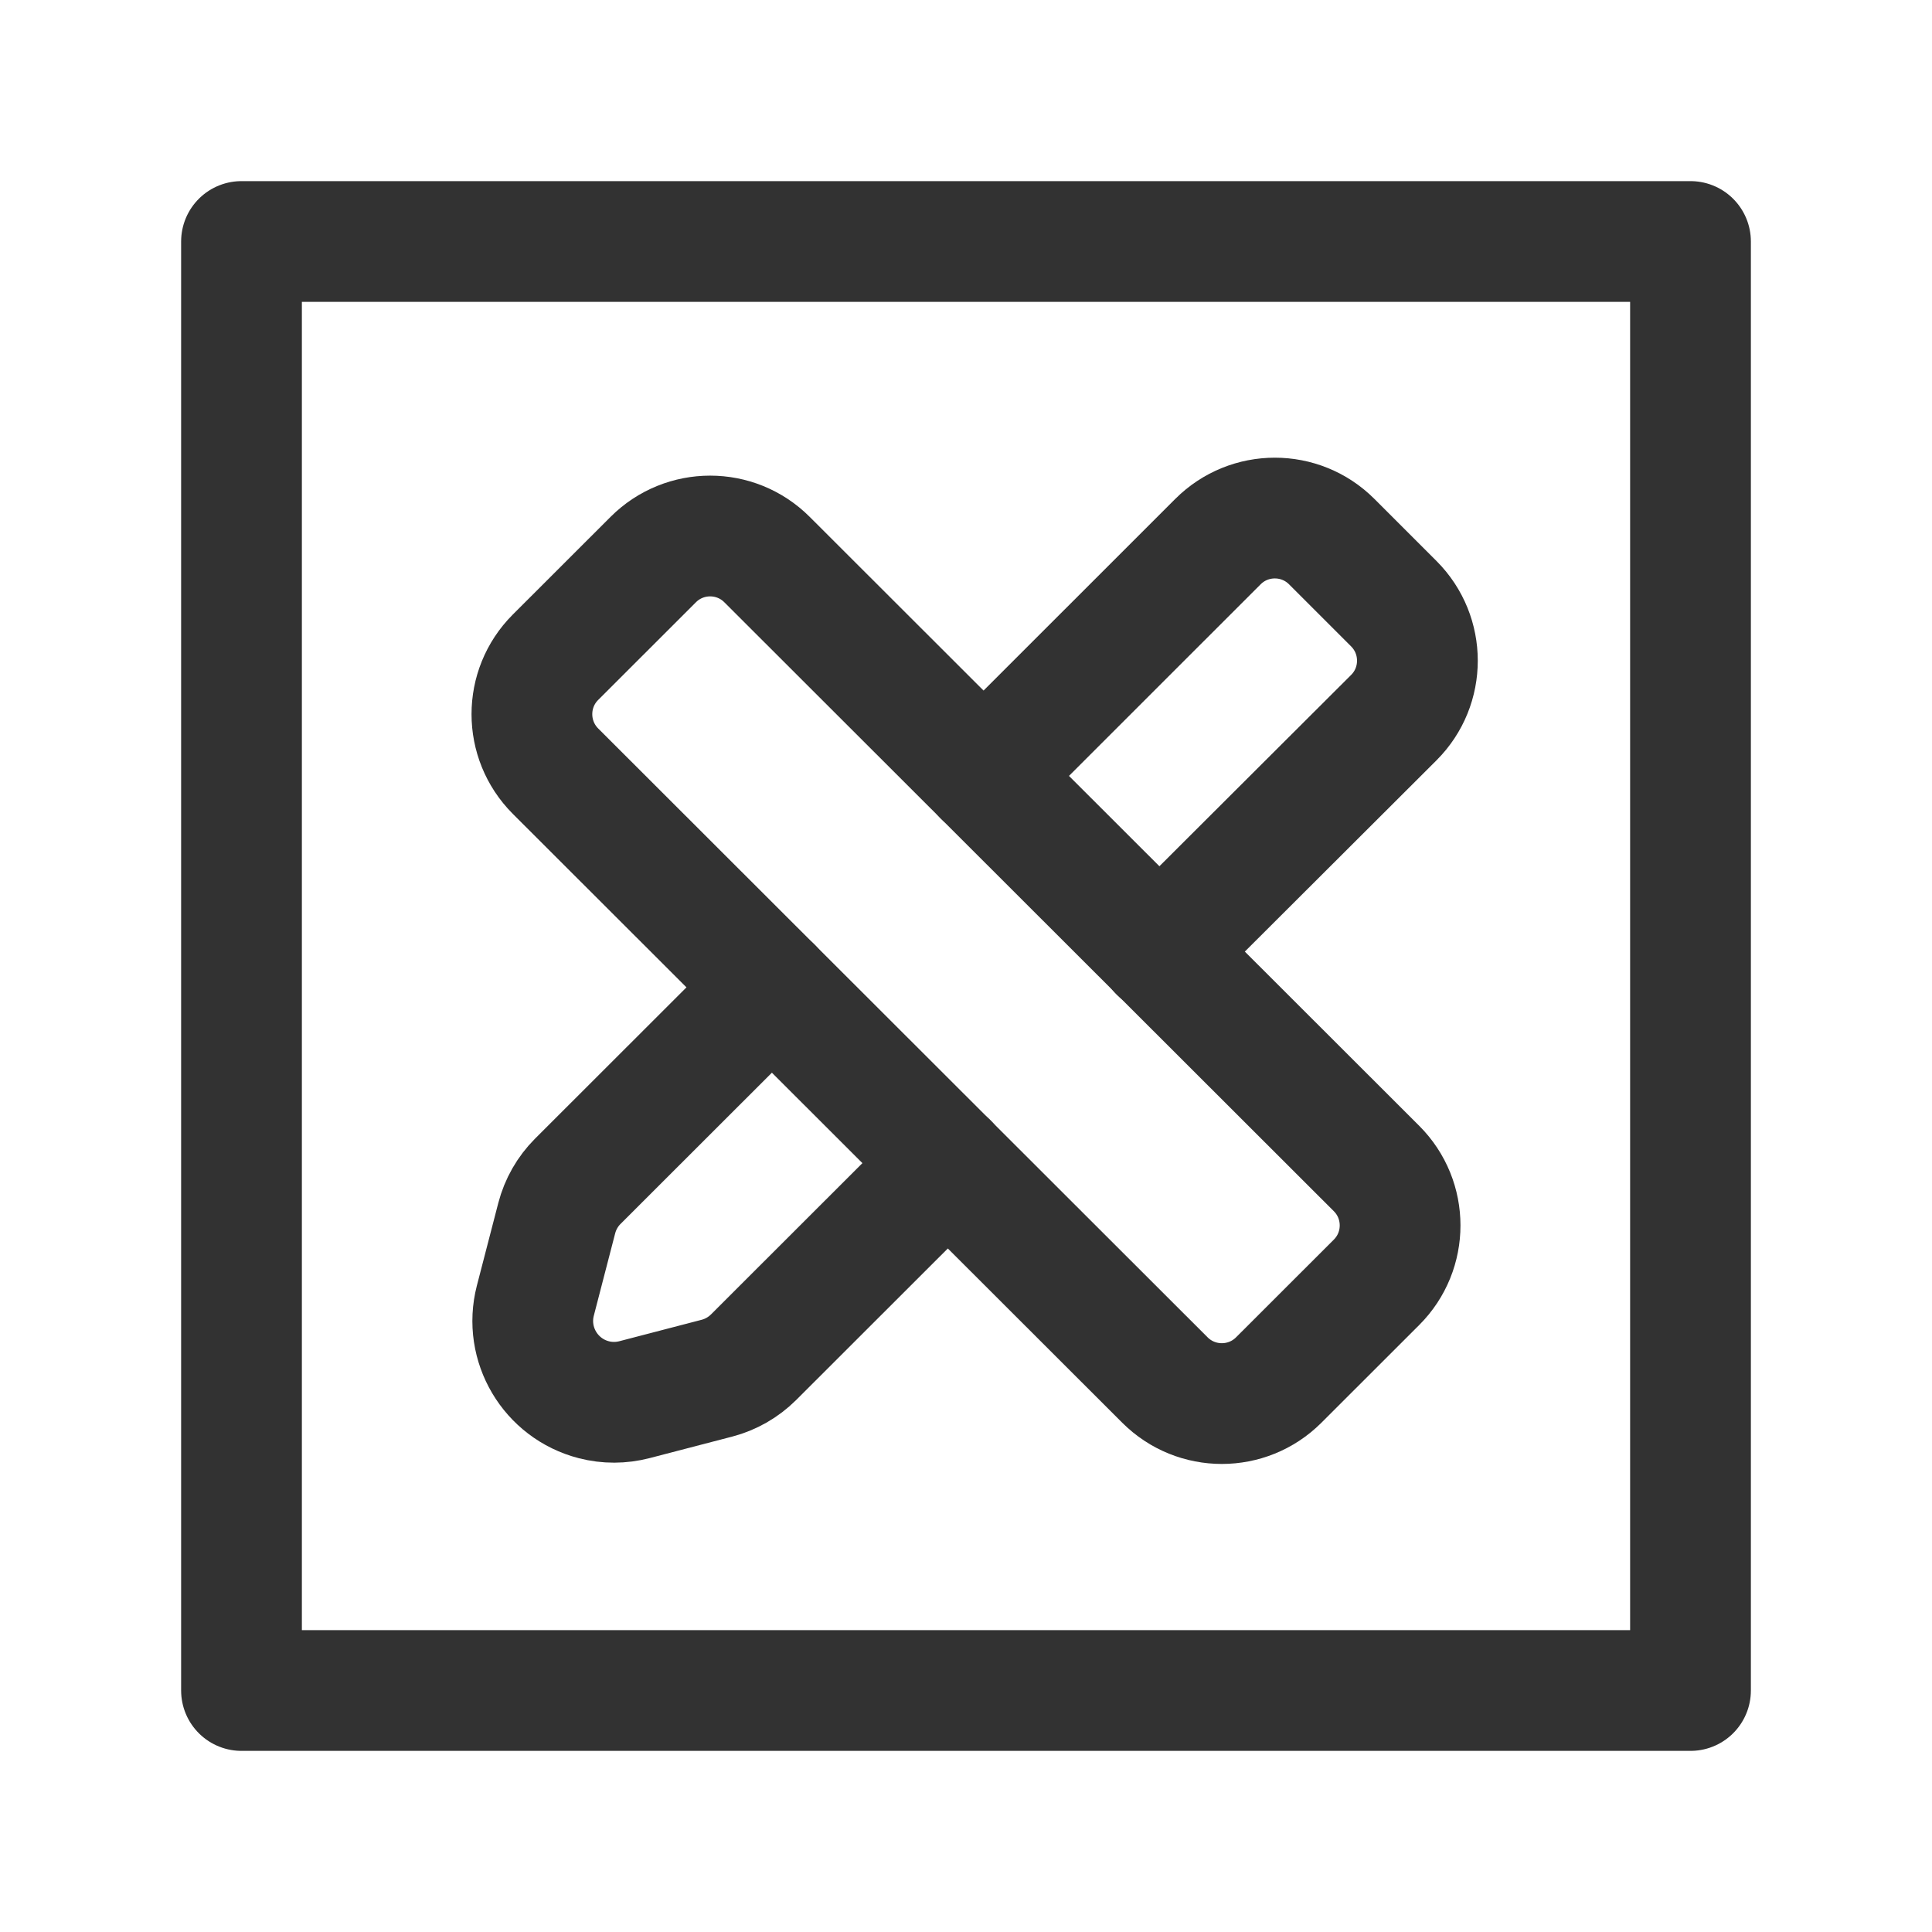 <?xml version="1.0" encoding="UTF-8"?><svg version="1.1" viewBox="0 0 24 24" xmlns="http://www.w3.org/2000/svg" xmlns:xlink="http://www.w3.org/1999/xlink"><g stroke-linecap="round" stroke-width="1.5" stroke="#323232" fill="none" stroke-linejoin="round"><path d="M6.9 8.165l1.215-1.214 5.21333e-08-5.20439e-08c.39-.39 1.023-.39 1.413 1.04088e-07l7.572 7.565 4.08153e-08 4.08854e-08c.39.39.39 1.023-8.16307e-08 1.413l-1.216 1.215 -3.19999e-08 3.19e-08c-.39.389-1.022.389-1.412-6.38e-08l-7.572-7.565 5.30811e-08 5.30971e-08c-.39-.391-.39-1.024-1.06162e-07-1.414Z"></path><rect width="18" height="18" x="3" y="3" rx="2.761" ry="0"></rect><path d="M12.218 9.639l2.912-2.911 5.21333e-08-5.20439e-08c.39-.39 1.023-.39 1.413 1.04088e-07l.772.772 -3.0608e-08-3.06172e-08c.39.391.39 1.024 6.1216e-08 1.414l-2.915 2.909"></path><path d="M9.589 12.265l-2.412 2.41 -6.94187e-08 6.94483e-08c-.126.126-.216.284-.261.457l-.266 1.026 -9.35492e-09 3.63997e-08c-.139.54.187 1.091.727 1.23 .166.043.34.042.505-.001l1.025-.267 4.44069e-09-1.1596e-09c.172-.045.328-.135.454-.26l2.414-2.412"></path></g><rect width="24" height="24" fill="none"></rect></svg>
